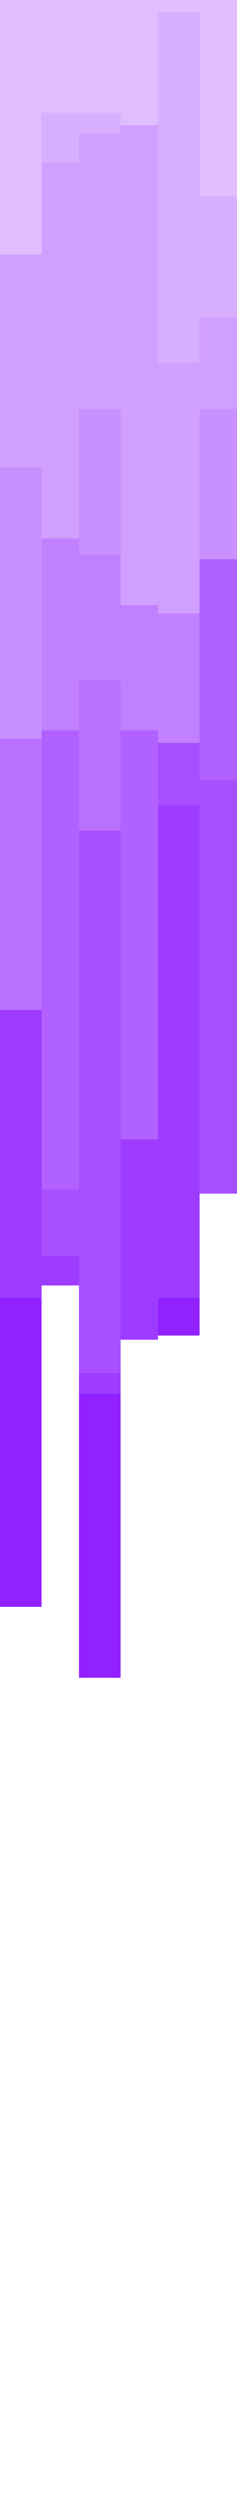 <svg id="visual" viewBox="0 0 57 599" width="57" height="599" xmlns="http://www.w3.org/2000/svg" xmlns:xlink="http://www.w3.org/1999/xlink" version="1.1"><path d="M0 385L10 385L10 247L19 247L19 402L29 402L29 300L38 300L38 320L48 320L48 186L57 186L57 278L57 0L57 0L48 0L48 0L38 0L38 0L29 0L29 0L19 0L19 0L10 0L10 0L0 0Z" fill="#9221ff"></path><path d="M0 311L10 311L10 308L19 308L19 334L29 334L29 321L38 321L38 311L48 311L48 190L57 190L57 356L57 0L57 0L48 0L48 0L38 0L38 0L29 0L29 0L19 0L19 0L10 0L10 0L0 0Z" fill="#9d3bff"></path><path d="M0 157L10 157L10 301L19 301L19 329L29 329L29 149L38 149L38 193L48 193L48 286L57 286L57 201L57 0L57 0L48 0L48 0L38 0L38 0L29 0L29 0L19 0L19 0L10 0L10 0L0 0Z" fill="#a74fff"></path><path d="M0 136L10 136L10 285L19 285L19 194L29 194L29 273L38 273L38 140L48 140L48 187L57 187L57 206L57 0L57 0L48 0L48 0L38 0L38 0L29 0L29 0L19 0L19 0L10 0L10 0L0 0Z" fill="#b061ff"></path><path d="M0 242L10 242L10 156L19 156L19 199L29 199L29 171L38 171L38 117L48 117L48 132L57 132L57 165L57 0L57 0L48 0L48 0L38 0L38 0L29 0L29 0L19 0L19 0L10 0L10 0L0 0Z" fill="#b971ff"></path><path d="M0 122L10 122L10 175L19 175L19 163L29 163L29 175L38 175L38 178L48 178L48 124L57 124L57 78L57 0L57 0L48 0L48 0L38 0L38 0L29 0L29 0L19 0L19 0L10 0L10 0L0 0Z" fill="#c181ff"></path><path d="M0 177L10 177L10 104L19 104L19 133L29 133L29 65L38 65L38 65L48 65L48 134L57 134L57 160L57 0L57 0L48 0L48 0L38 0L38 0L29 0L29 0L19 0L19 0L10 0L10 0L0 0Z" fill="#c990ff"></path><path d="M0 112L10 112L10 129L19 129L19 98L29 98L29 145L38 145L38 147L48 147L48 98L57 98L57 83L57 0L57 0L48 0L48 0L38 0L38 0L29 0L29 0L19 0L19 0L10 0L10 0L0 0Z" fill="#d19fff"></path><path d="M0 33L10 33L10 39L19 39L19 32L29 32L29 28L38 28L38 87L48 87L48 76L57 76L57 102L57 0L57 0L48 0L48 0L38 0L38 0L29 0L29 0L19 0L19 0L10 0L10 0L0 0Z" fill="#d8aeff"></path><path d="M0 61L10 61L10 27L19 27L19 27L29 27L29 30L38 30L38 3L48 3L48 47L57 47L57 60L57 0L57 0L48 0L48 0L38 0L38 0L29 0L29 0L19 0L19 0L10 0L10 0L0 0Z" fill="#dfbdff"></path></svg>